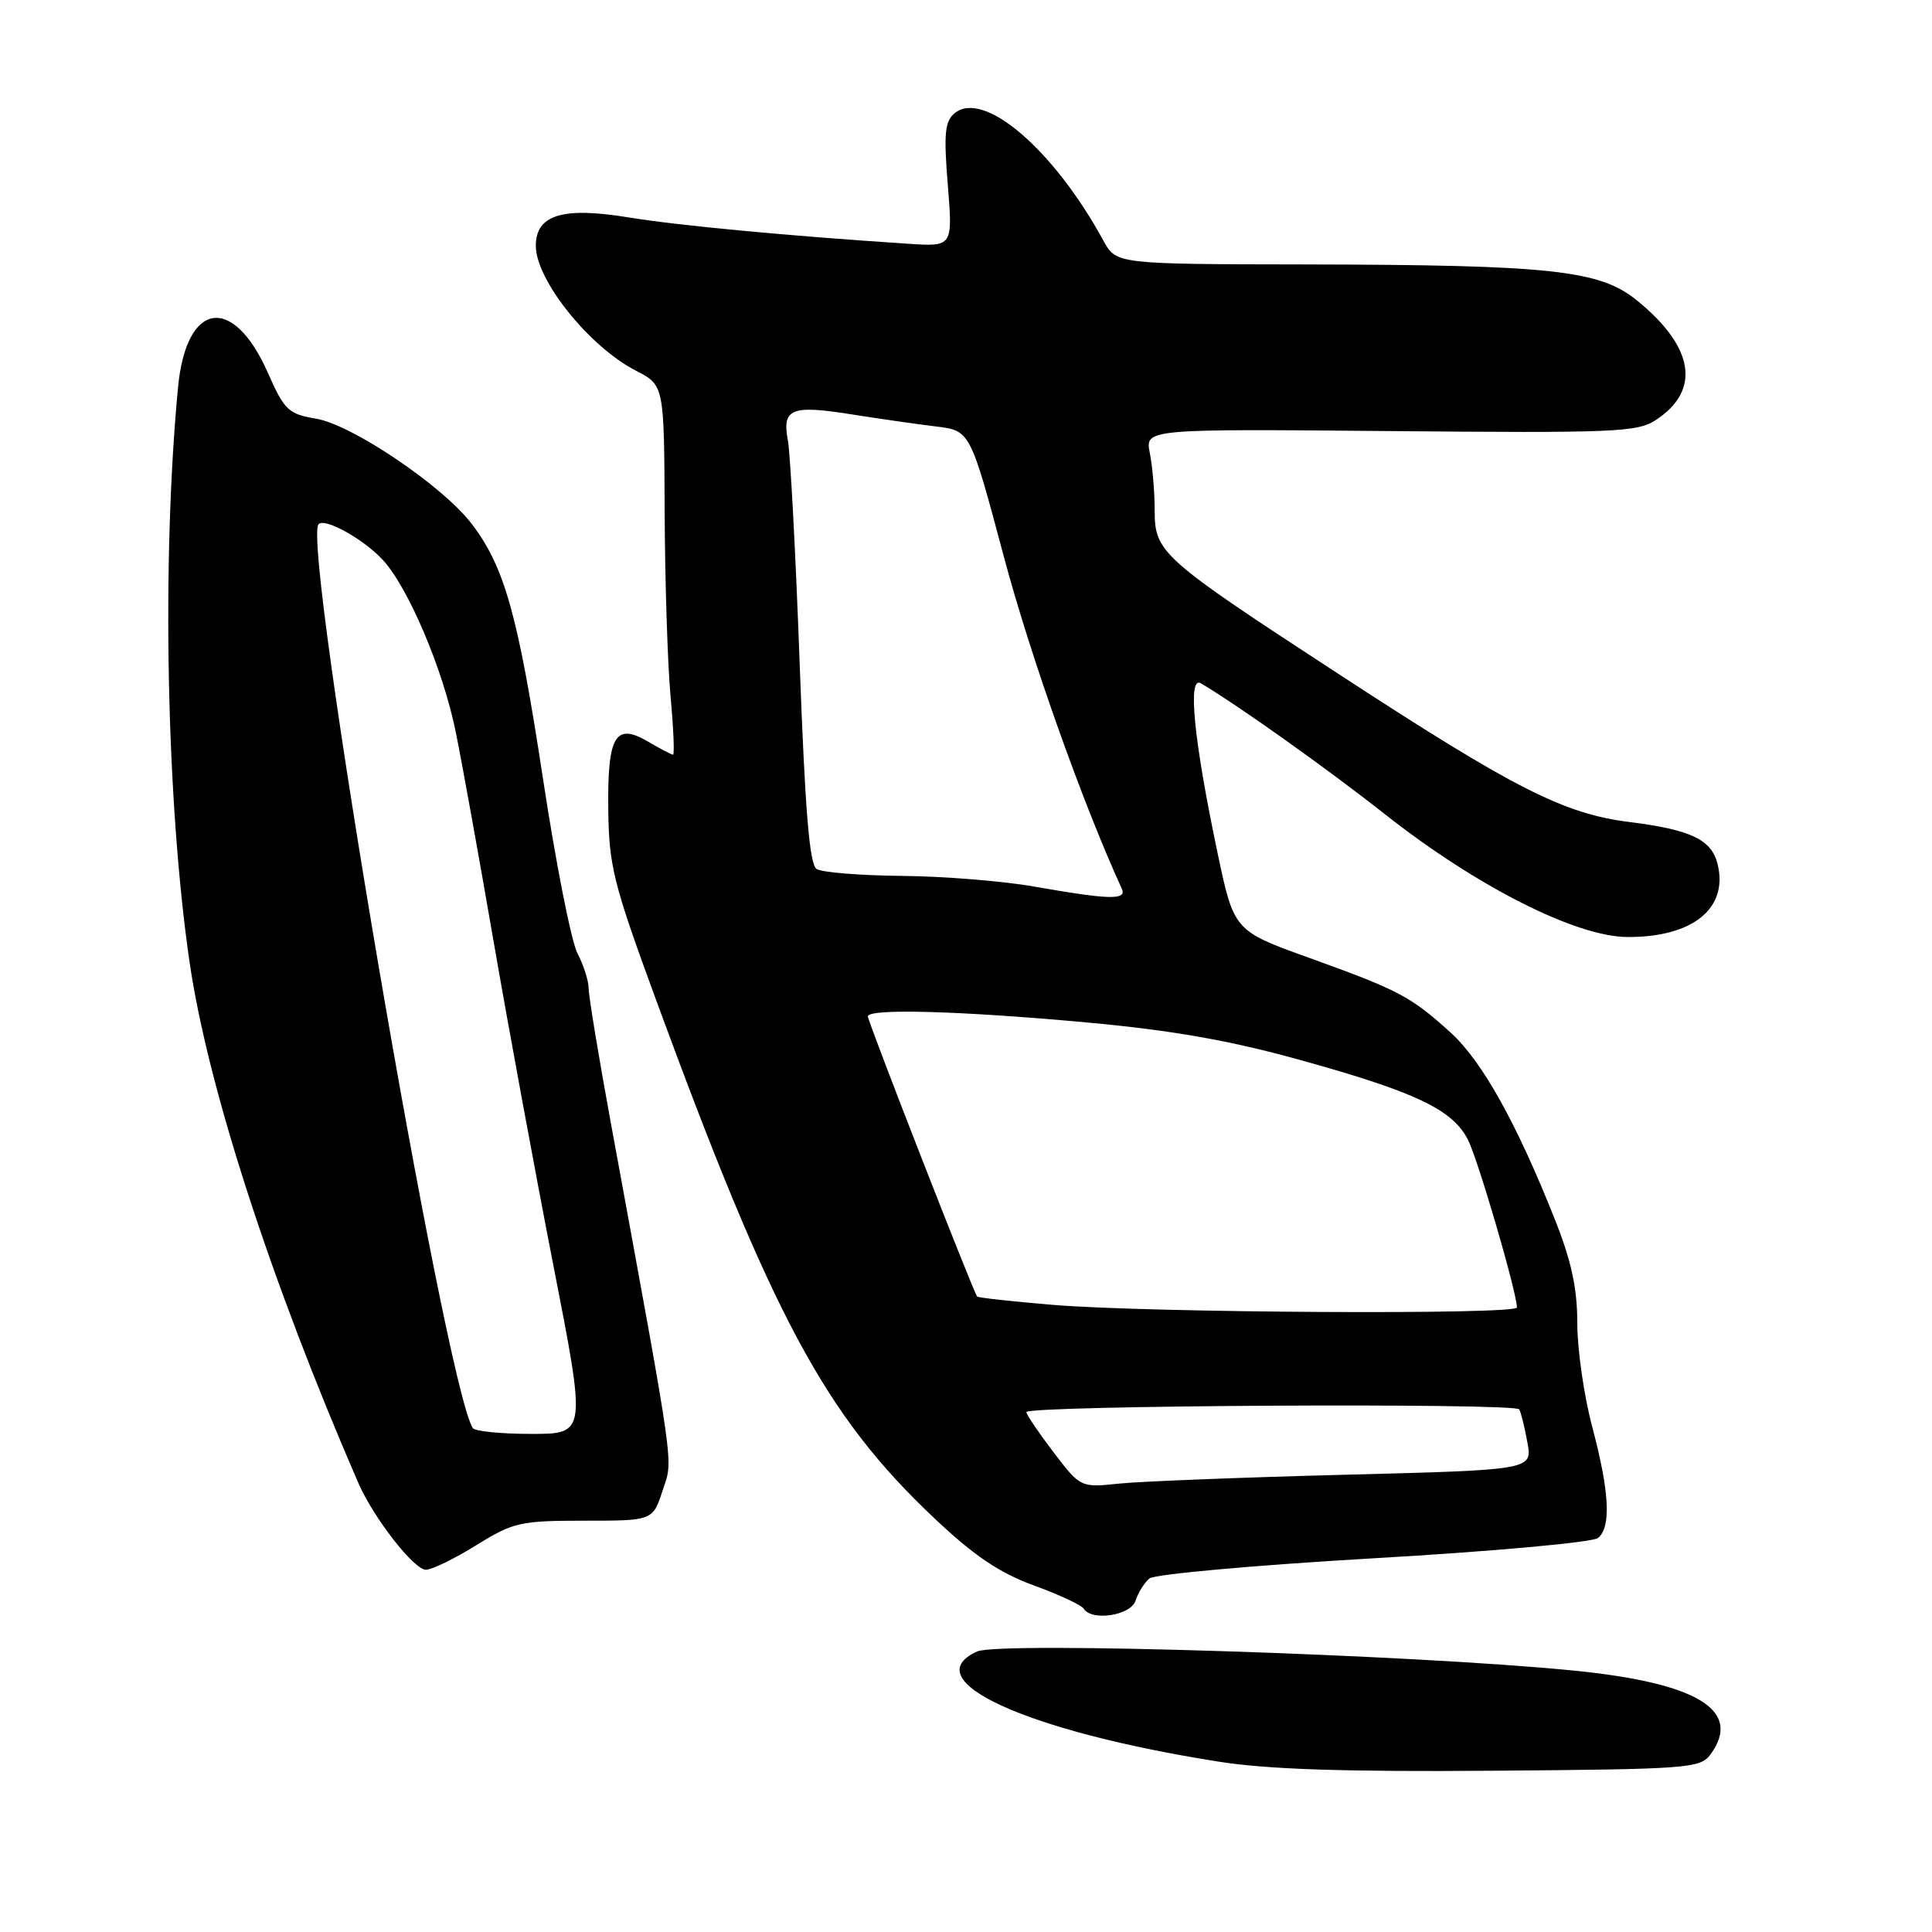 <?xml version="1.0" encoding="UTF-8" standalone="no"?>
<!DOCTYPE svg PUBLIC "-//W3C//DTD SVG 1.1//EN" "http://www.w3.org/Graphics/SVG/1.1/DTD/svg11.dtd" >
<svg xmlns="http://www.w3.org/2000/svg" xmlns:xlink="http://www.w3.org/1999/xlink" version="1.1" viewBox="0 0 256 256">
 <g >
 <path fill="currentColor"
d=" M 226.65 232.47 C 230.91 226.64 224.97 223.00 208.53 221.36 C 187.07 219.23 132.44 217.48 129.47 218.83 C 121.14 222.63 136.04 229.42 161.50 233.43 C 167.97 234.45 178.19 234.79 197.86 234.63 C 223.70 234.43 225.30 234.31 226.65 232.47 Z  M 150.47 212.09 C 150.80 211.04 151.63 209.72 152.31 209.15 C 152.99 208.59 166.36 207.39 182.02 206.48 C 197.68 205.58 211.06 204.37 211.75 203.79 C 213.51 202.33 213.27 197.69 210.98 189.07 C 209.89 184.98 209.00 178.80 209.00 175.34 C 209.00 170.70 208.22 167.08 206.00 161.51 C 200.93 148.75 196.35 140.55 192.17 136.78 C 186.92 132.03 185.33 131.19 173.50 126.93 C 163.50 123.33 163.50 123.33 161.31 112.91 C 158.17 97.97 157.34 89.49 159.12 90.54 C 164.03 93.44 175.84 101.84 183.50 107.88 C 195.64 117.45 208.78 124.11 215.62 124.16 C 224.30 124.21 229.06 120.36 227.58 114.46 C 226.77 111.24 224.03 109.94 215.90 108.92 C 207.18 107.83 200.61 104.48 177.25 89.23 C 153.83 73.96 153.00 73.21 153.00 67.62 C 153.00 65.22 152.71 61.80 152.36 60.04 C 151.72 56.83 151.72 56.83 184.21 57.12 C 213.87 57.39 216.95 57.27 219.40 55.66 C 225.43 51.71 224.50 45.94 216.83 39.75 C 211.95 35.80 205.42 35.10 173.20 35.04 C 147.91 35.00 147.91 35.00 146.20 31.88 C 139.60 19.77 130.31 11.83 126.48 15.01 C 125.19 16.09 125.04 17.73 125.59 24.50 C 126.25 32.69 126.25 32.69 120.37 32.30 C 104.71 31.28 89.81 29.88 83.31 28.81 C 74.55 27.37 71.00 28.46 71.00 32.57 C 71.00 37.11 78.07 45.93 84.25 49.11 C 88.00 51.04 88.00 51.04 88.07 67.77 C 88.11 76.97 88.46 87.99 88.85 92.25 C 89.24 96.51 89.39 100.00 89.18 100.00 C 88.98 100.00 87.51 99.23 85.91 98.29 C 81.52 95.70 80.48 97.46 80.60 107.31 C 80.69 114.71 81.28 117.08 86.75 132.00 C 102.35 174.54 109.28 187.47 123.83 201.20 C 129.06 206.14 132.44 208.42 136.97 210.07 C 140.32 211.29 143.30 212.68 143.59 213.15 C 144.65 214.86 149.84 214.07 150.47 212.09 Z  M 63.11 204.75 C 68.01 201.71 68.92 201.50 77.42 201.50 C 86.49 201.50 86.49 201.50 87.80 197.50 C 89.21 193.20 89.61 196.04 80.91 148.64 C 79.31 139.92 78.00 131.97 78.00 130.97 C 78.00 129.98 77.33 127.89 76.52 126.33 C 75.70 124.77 73.63 114.28 71.92 103.00 C 68.64 81.49 66.86 75.13 62.51 69.42 C 58.69 64.41 46.68 56.29 41.90 55.48 C 38.22 54.86 37.69 54.37 35.50 49.41 C 30.86 38.92 24.67 39.92 23.59 51.33 C 21.40 74.38 22.05 106.42 25.12 127.50 C 27.53 144.00 35.89 169.81 47.48 196.50 C 49.49 201.12 54.85 208.00 56.44 208.00 C 57.22 208.00 60.22 206.54 63.11 204.75 Z  M 139.59 192.42 C 137.62 189.83 136.00 187.44 136.00 187.11 C 136.00 186.22 200.80 185.86 201.31 186.75 C 201.54 187.16 202.03 189.14 202.39 191.14 C 203.05 194.77 203.05 194.77 178.27 195.41 C 164.65 195.76 151.18 196.29 148.34 196.58 C 143.18 197.12 143.18 197.12 139.59 192.42 Z  M 139.63 172.91 C 134.20 172.46 129.64 171.96 129.48 171.80 C 129.00 171.28 115.00 135.40 115.00 134.68 C 115.00 133.60 127.18 133.94 144.00 135.48 C 155.33 136.52 162.95 137.86 172.30 140.46 C 187.55 144.69 192.44 147.01 194.49 150.98 C 195.83 153.58 200.99 171.23 201.00 173.25 C 201.00 174.23 152.38 173.96 139.63 172.91 Z  M 137.00 117.47 C 132.88 116.74 125.00 116.11 119.50 116.06 C 114.00 116.01 108.92 115.60 108.21 115.15 C 107.26 114.55 106.68 107.50 105.96 87.92 C 105.43 73.39 104.72 60.09 104.40 58.37 C 103.60 54.14 104.83 53.63 112.79 54.90 C 116.48 55.48 121.54 56.21 124.03 56.51 C 128.56 57.06 128.56 57.06 133.02 73.78 C 136.56 87.03 143.45 106.42 148.64 117.75 C 149.35 119.29 147.07 119.24 137.00 117.47 Z  M 62.64 189.22 C 58.90 183.17 39.90 71.76 42.22 69.45 C 43.07 68.60 48.11 71.40 50.69 74.15 C 54.08 77.79 58.72 88.72 60.39 97.00 C 61.23 101.12 63.50 113.72 65.45 125.00 C 67.40 136.28 70.95 155.51 73.34 167.75 C 77.69 190.00 77.69 190.00 70.40 190.00 C 66.40 190.00 62.90 189.65 62.64 189.22 Z "/>
</g>
</svg>